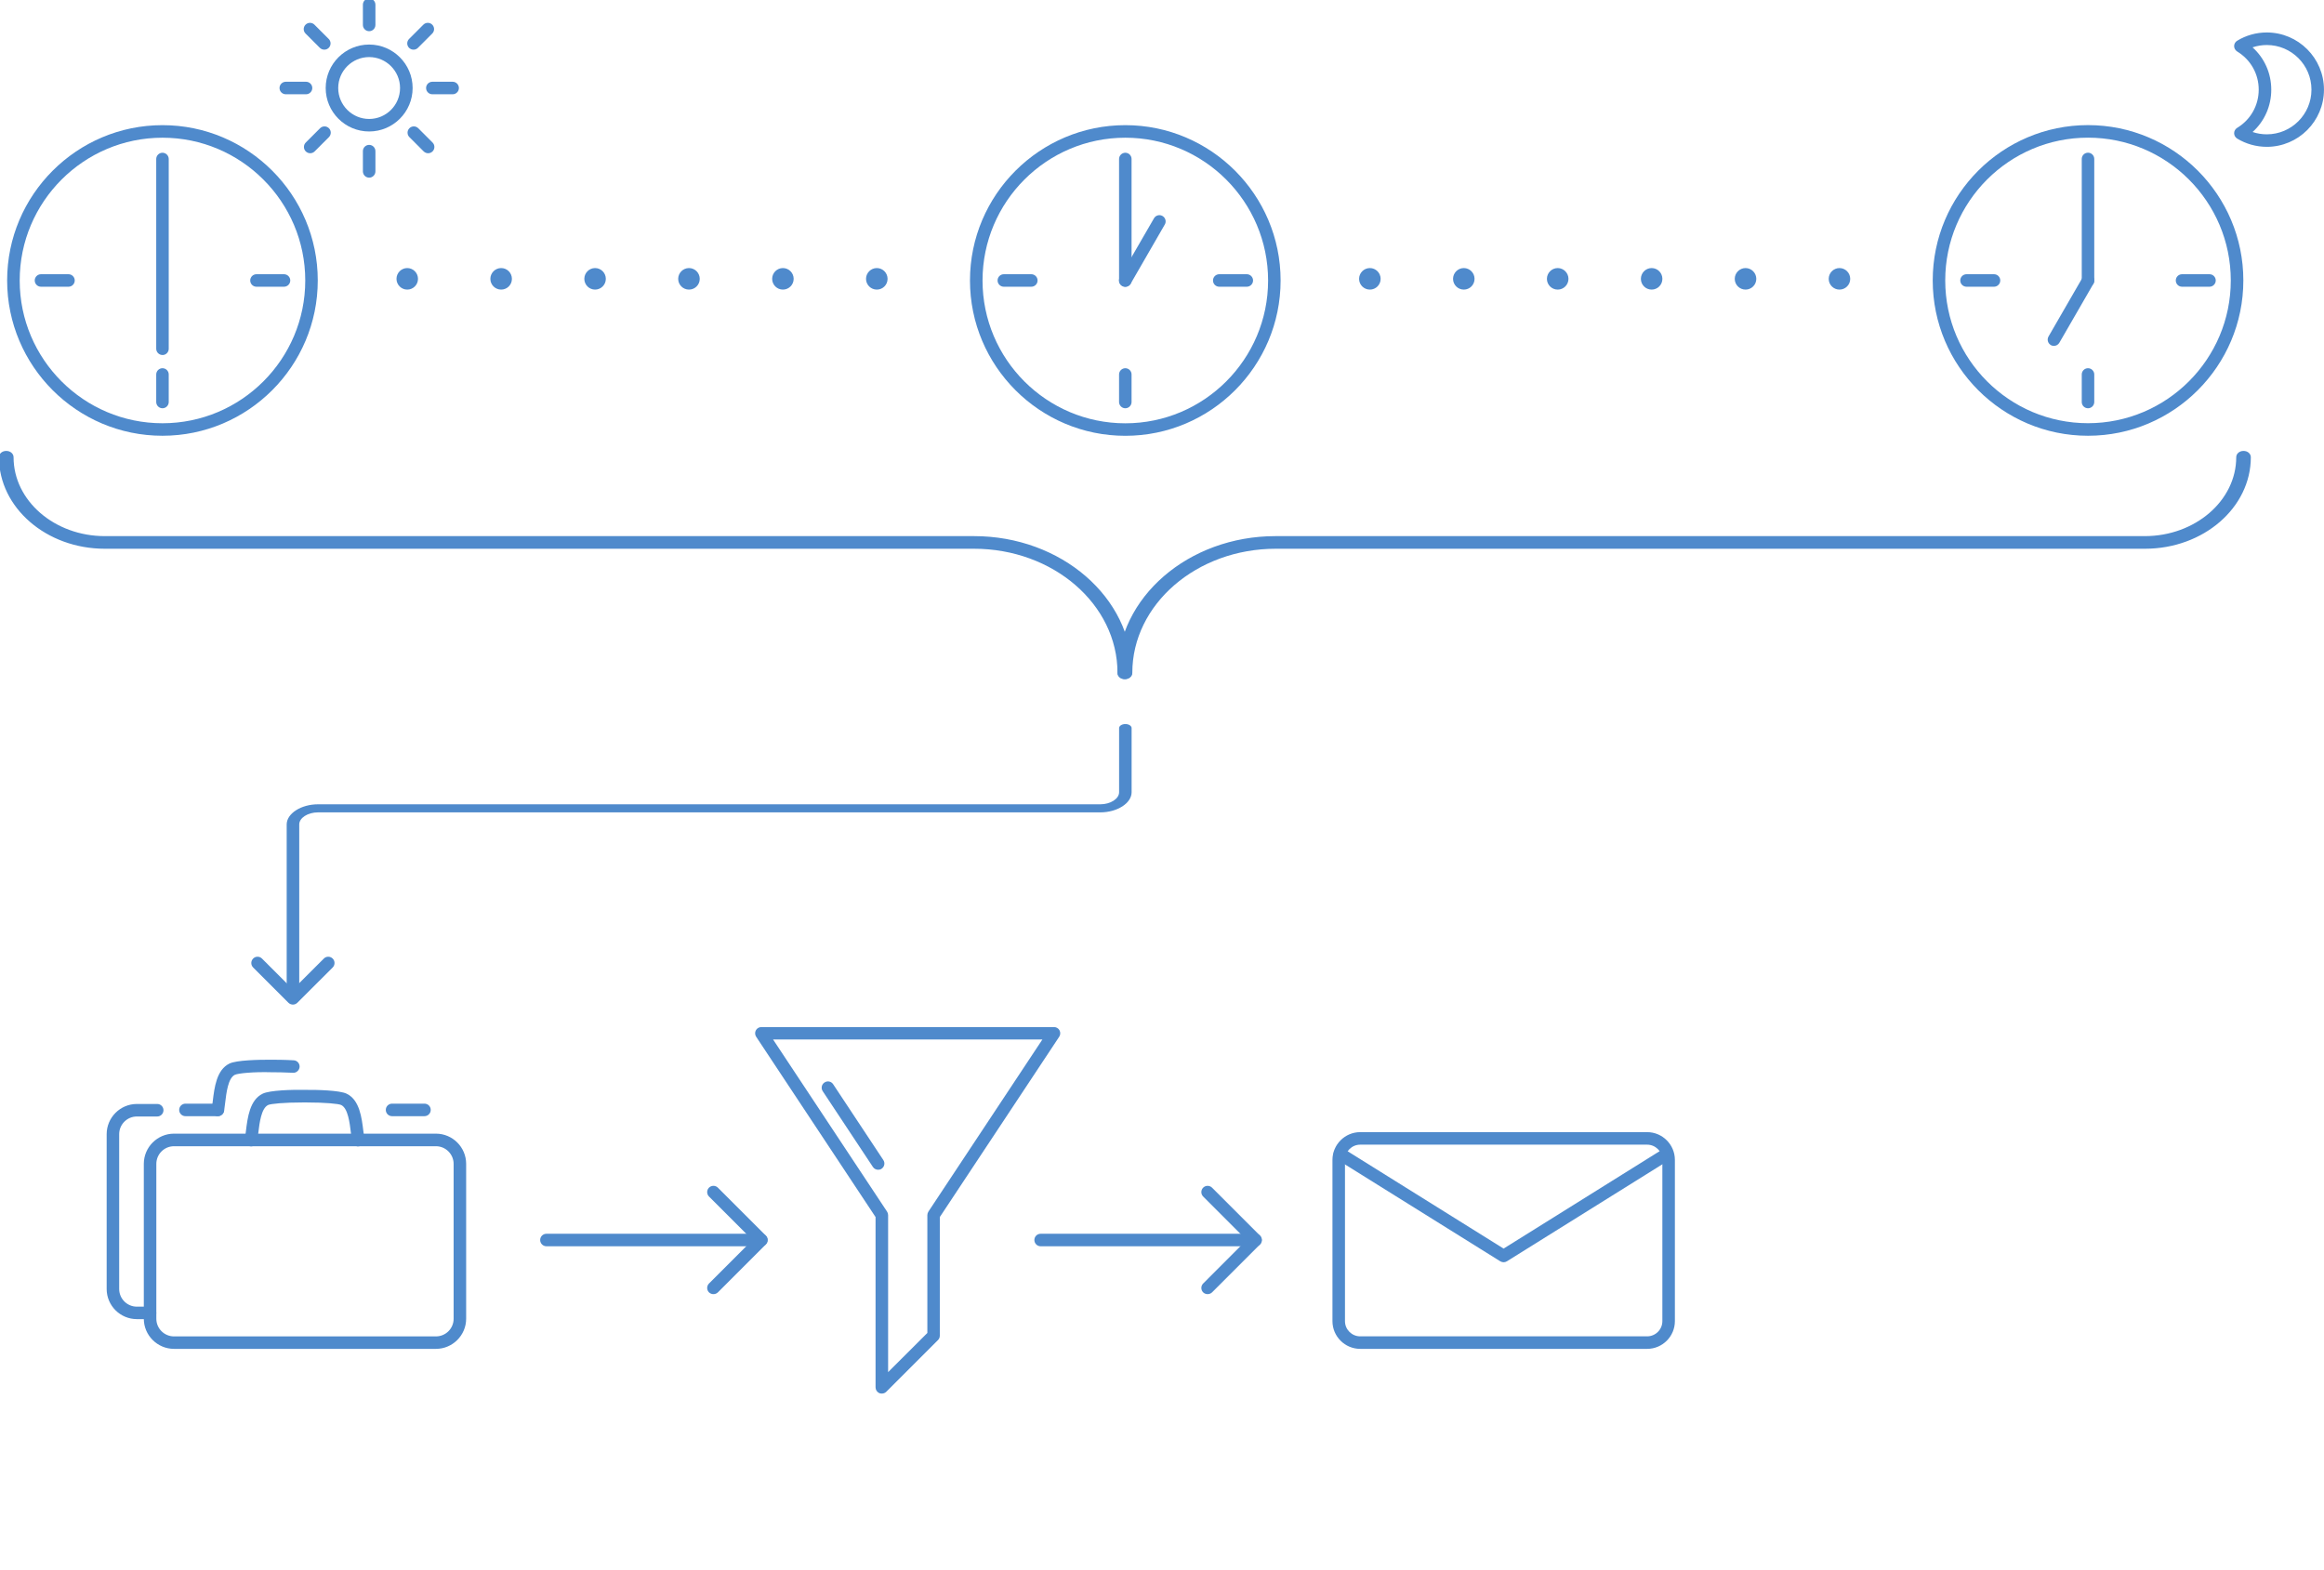 <?xml version="1.0" encoding="UTF-8" standalone="no"?>
<svg xmlns="http://www.w3.org/2000/svg" viewBox="0 0 48.683 32.899" height="124.34" width="184" version="1.1"><g fill-rule="evenodd" fill="#4f8acc" transform="matrix(1.093 0 0 1.093 -116.45 -102.53)"><path d="m138.11 119.66h-5.499c-0.293 0-0.532-0.238-0.532-0.531v-3.091c0-0.293 0.239-0.532 0.532-0.532h5.499c0.293 0 0.532 0.239 0.532 0.532v3.091c0 0.293-0.239 0.531-0.532 0.531zm-5.499-3.914c-0.161 0-0.292 0.131-0.292 0.292v3.091c0 0.16 0.131 0.291 0.292 0.291h5.499c0.161 0 0.292-0.131 0.292-0.291v-3.091c0-0.161-0.131-0.292-0.292-0.292z"/><path d="m135.36 118c-0.022 0-0.044-0.007-0.064-0.018l-3.137-1.957c-0.057-0.035-0.073-0.109-0.038-0.166 0.034-0.057 0.108-0.074 0.165-0.039l3.073 1.918 3.072-1.918c0.054-0.036 0.13-0.018 0.165 0.039 0.035 0.056 0.018 0.13-0.038 0.166l-3.136 1.957c-0.02 0.012-0.041 0.018-0.064 0.018z"/></g><g fill-rule="evenodd" fill="#4f8acc" transform="matrix(1.093 0 0 1.093 -107.71 -102.53)"><path d="m106.9 119.66h-5.02c-0.319 0-0.579-0.26-0.579-0.578v-2.968c0-0.319 0.26-0.579 0.579-0.579h5.02c0.319 0 0.579 0.26 0.579 0.579v2.968c0 0.318-0.26 0.578-0.579 0.578zm-5.02-3.884c-0.187 0-0.339 0.152-0.339 0.339v2.968c0 0.186 0.152 0.338 0.339 0.338h5.02c0.187 0 0.339-0.151 0.339-0.338v-2.968c0-0.186-0.152-0.339-0.339-0.339z"/><path d="m105.41 115.78c-0.058 0-0.109-0.042-0.118-0.101-0.007-0.046-0.014-0.099-0.021-0.154-0.024-0.201-0.057-0.476-0.187-0.539-0.05-0.024-0.303-0.049-0.673-0.049-0.018 0-0.037-0.001-0.054 0-0.372 0-0.624 0.025-0.674 0.049-0.13 0.063-0.164 0.337-0.188 0.537-0.006 0.056-0.013 0.108-0.021 0.155-0.011 0.065-0.067 0.111-0.138 0.099-0.066-0.011-0.11-0.073-0.099-0.138 0.007-0.044 0.013-0.093 0.02-0.145 0.033-0.27 0.074-0.605 0.322-0.725 0.136-0.066 0.56-0.078 0.805-0.073 0.234-0.003 0.668 0.008 0.804 0.073 0.249 0.12 0.289 0.456 0.322 0.726 0.006 0.052 0.012 0.101 0.019 0.144 0.011 0.065-0.034 0.127-0.099 0.138-0.007 0.001-0.013 0.001-0.019 0.001z"/><path d="m102.72 115.2h-0.621c-0.066 0-0.12-0.053-0.12-0.12 0-0.067 0.054-0.12 0.12-0.12h0.621c0.066 0 0.12 0.053 0.12 0.12 0 0.066-0.054 0.12-0.12 0.12z"/><path d="m106.68 115.2h-0.621c-0.066 0-0.12-0.053-0.12-0.12 0-0.067 0.054-0.12 0.12-0.12h0.621c0.067 0 0.12 0.053 0.12 0.12 0 0.066-0.054 0.12-0.12 0.12z"/><path d="m101.42 119.09h-0.252c-0.319 0-0.579-0.259-0.579-0.578v-2.967c0-0.319 0.26-0.579 0.579-0.579h0.39c0.066 0 0.12 0.053 0.12 0.12 0 0.066-0.054 0.12-0.12 0.12h-0.39c-0.187 0-0.339 0.152-0.339 0.339v2.967c0 0.187 0.152 0.339 0.339 0.339h0.252c0.066 0 0.12 0.054 0.12 0.12 0 0.067-0.054 0.119-0.12 0.119z"/><path d="m102.72 115.2c-0.006 0-0.012-0-0.019-0.001-0.066-0.011-0.11-0.072-0.099-0.138 0.007-0.044 0.013-0.092 0.02-0.144 0.032-0.27 0.073-0.606 0.321-0.726 0.138-0.066 0.557-0.074 0.805-0.073 0.082 0 0.261 0.001 0.427 0.011 0.066 0.004 0.116 0.061 0.112 0.127-0.004 0.066-0.066 0.118-0.127 0.112-0.161-0.009-0.334-0.01-0.413-0.01-0.347-0.01-0.639 0.02-0.701 0.049-0.129 0.063-0.162 0.338-0.186 0.538-0.007 0.055-0.013 0.107-0.02 0.154-0.01 0.058-0.061 0.1-0.119 0.1z"/></g><g fill-rule="evenodd" fill="#4f8acc"><path d="m6.136 20.987c-0.072 0-0.131-0.038-0.131-0.084v-3.631c0-0.228 0.301-0.422 0.656-0.422h16.388c0.214 0 0.394-0.116 0.394-0.253v-1.344c0-0.046 0.059-0.084 0.131-0.084 0.073 0 0.131 0.038 0.131 0.084v1.344c0 0.229-0.3 0.422-0.656 0.422h-16.388c-0.214 0-0.393 0.116-0.393 0.253v3.631c0 0.047-0.059 0.084-0.131 0.084z" stroke-width=".877"/><path d="m6.136 21.046c-0.033 0-0.067-0.012-0.093-0.037l-0.741-0.741c-0.051-0.052-0.051-0.134 0-0.186 0.051-0.052 0.134-0.052 0.186 0l0.647 0.647 0.648-0.647c0.051-0.052 0.134-0.052 0.186 0 0.051 0.051 0.051 0.134 0 0.186l-0.741 0.74c-0.026 0.025-0.059 0.038-0.093 0.038z" stroke-width="1.093"/><path d="m18.472 29.195c-0.017 0-0.034-0.003-0.05-0.008-0.049-0.021-0.081-0.069-0.081-0.122v-3.568l-2.501-3.777c-0.027-0.041-0.029-0.092-0.007-0.134 0.023-0.043 0.067-0.069 0.116-0.069h6.13c0.049 0 0.093 0.025 0.116 0.069 0.022 0.043 0.02 0.094-0.007 0.134l-2.501 3.777v2.484c0 0.037-0.014 0.069-0.038 0.093l-1.084 1.084c-0.025 0.025-0.059 0.037-0.093 0.037zm-2.278-7.418l2.388 3.606c0.014 0.021 0.022 0.047 0.022 0.073v3.29l0.822-0.821v-2.469c0-0.025 0.008-0.051 0.022-0.073l2.388-3.606zm3.363 6.202h0.003z" stroke-width="1.093"/></g><g fill-rule="evenodd" stroke-width="1.093" fill="#4f8acc" transform="translate(0 -3.175)"><path d="m15.948 29.284h-4.502c-0.072 0-0.131-0.059-0.131-0.131 0-0.073 0.059-0.131 0.131-0.131h4.502c0.073 0 0.131 0.059 0.131 0.131 0 0.073-0.059 0.131-0.131 0.131z"/><path d="m14.945 30.287c-0.034 0-0.067-0.012-0.093-0.037-0.051-0.051-0.051-0.135 0-0.186l0.911-0.911-0.911-0.911c-0.051-0.051-0.051-0.135 0-0.186 0.051-0.051 0.135-0.051 0.186 0l1.004 1.004c0.051 0.052 0.051 0.135 0 0.186l-1.004 1.004c-0.026 0.025-0.059 0.037-0.093 0.037z"/></g><g fill-rule="evenodd" stroke-width="1.093" fill="#4f8acc"><path d="m18.394 24.506c-0.042 0-0.084-0.021-0.109-0.059l-1.051-1.587c-0.04-0.06-0.024-0.142 0.037-0.182 0.061-0.041 0.142-0.025 0.182 0.037l1.051 1.588c0.04 0.06 0.024 0.142-0.037 0.182-0.022 0.017-0.047 0.021-0.072 0.021z"/><path d="m3.403 9.129c-1.794 0-3.254-1.459-3.254-3.254 0-1.794 1.46-3.253 3.254-3.253 1.794 0 3.253 1.459 3.253 3.253 0 1.794-1.46 3.254-3.253 3.254zm0-6.244c-1.649 0-2.991 1.342-2.991 2.991 0 1.65 1.342 2.991 2.991 2.991 1.649 0 2.991-1.341 2.991-2.991 0-1.649-1.342-2.991-2.991-2.991z"/><path d="m5.949 6.007h-0.577c-0.072 0-0.131-0.059-0.131-0.131 0-0.073 0.059-0.131 0.131-0.131h0.577c0.072 0 0.131 0.059 0.131 0.131 0 0.072-0.059 0.131-0.131 0.131z"/><path d="m3.403 8.553c-0.072 0-0.131-0.059-0.131-0.131v-0.577c0-0.072 0.059-0.131 0.131-0.131 0.073 0 0.131 0.059 0.131 0.131v0.577c0 0.073-0.059 0.131-0.131 0.131z"/><path d="m3.403 7.437c-0.072 0-0.131-0.059-0.131-0.131v-3.975c0-0.072 0.059-0.131 0.131-0.131 0.072 0 0.131 0.059 0.131 0.131v3.976c0 0.073-0.059 0.131-0.131 0.131z"/><path d="m23.573 9.13c-1.794 0-3.254-1.46-3.254-3.254 0-1.794 1.46-3.254 3.254-3.254s3.253 1.46 3.253 3.254c0 1.794-1.459 3.254-3.253 3.254zm0-6.245c-1.65 0-2.991 1.342-2.991 2.992 0 1.649 1.341 2.991 2.991 2.991 1.649 0 2.991-1.342 2.991-2.991 0-1.65-1.342-2.992-2.991-2.992z"/><path d="m21.604 6.007h-0.576c-0.072 0-0.131-0.059-0.131-0.131 0-0.073 0.059-0.131 0.131-0.131h0.576c0.072 0 0.131 0.059 0.131 0.131 0 0.072-0.059 0.131-0.131 0.131z"/><path d="m23.573 8.553c-0.072 0-0.131-0.059-0.131-0.131v-0.577c0-0.072 0.059-0.131 0.131-0.131 0.073 0 0.131 0.059 0.131 0.131v0.577c0 0.073-0.059 0.131-0.131 0.131z"/><path d="m26.118 6.007h-0.577c-0.073 0-0.131-0.059-0.131-0.131 0-0.073 0.059-0.131 0.131-0.131h0.577c0.072 0 0.131 0.059 0.131 0.131 0 0.072-0.059 0.131-0.131 0.131z"/><path d="m23.573 6.008c-0.072 0-0.131-0.059-0.131-0.131v-2.546c0-0.072 0.059-0.131 0.131-0.131 0.073 0 0.131 0.059 0.131 0.131v2.546c0 0.073-0.059 0.131-0.131 0.131z"/><path d="m23.572 6.007c-0.022 0-0.045-0.004-0.066-0.017-0.063-0.037-0.084-0.116-0.048-0.179l0.716-1.238c0.036-0.063 0.117-0.084 0.178-0.048 0.063 0.037 0.085 0.117 0.048 0.179l-0.715 1.239c-0.024 0.042-0.068 0.065-0.114 0.065z"/><path d="m43.74 9.129c-1.794 0-3.253-1.459-3.253-3.254 0-1.794 1.459-3.254 3.253-3.254 1.795 0 3.254 1.459 3.254 3.254 0 1.794-1.46 3.254-3.254 3.254zm0-6.245c-1.65 0-2.991 1.341-2.991 2.991 0 1.65 1.341 2.991 2.991 2.991 1.649 0 2.991-1.341 2.991-2.991s-1.342-2.991-2.991-2.991z"/><path d="m46.285 6.007h-0.575c-0.073 0-0.131-0.059-0.131-0.131 0-0.073 0.059-0.131 0.131-0.131h0.575c0.073 0 0.131 0.059 0.131 0.131 0 0.072-0.059 0.131-0.131 0.131z"/><path d="m41.771 6.007h-0.576c-0.072 0-0.131-0.059-0.131-0.131 0-0.073 0.059-0.131 0.131-0.131h0.576c0.073 0 0.131 0.059 0.131 0.131 0 0.072-0.059 0.131-0.131 0.131z"/><path d="m43.74 6.007c-0.073 0-0.131-0.059-0.131-0.131v-2.546c0-0.073 0.059-0.131 0.131-0.131 0.072 0 0.131 0.059 0.131 0.131v2.546c0 0.073-0.059 0.131-0.131 0.131z"/><path d="m43.026 7.246c-0.022 0-0.045-0.004-0.065-0.017-0.063-0.037-0.084-0.117-0.048-0.18l0.715-1.238c0.034-0.064 0.117-0.084 0.179-0.048 0.063 0.037 0.084 0.116 0.048 0.179l-0.715 1.238c-0.024 0.042-0.068 0.066-0.113 0.066z"/></g><g fill-rule="evenodd" stroke-width="1.093" fill="#4f8acc" transform="translate(0 -3.175)"><path d="m26.301 29.284h-4.502c-0.072 0-0.131-0.059-0.131-0.131 0-0.073 0.059-0.131 0.131-0.131h4.502c0.072 0 0.131 0.059 0.131 0.131 0 0.073-0.059 0.131-0.131 0.131z"/><path d="m25.297 30.287c-0.033 0-0.067-0.012-0.093-0.037-0.051-0.051-0.051-0.135 0-0.186l0.91-0.911-0.91-0.911c-0.051-0.051-0.051-0.135 0-0.186 0.051-0.051 0.134-0.051 0.186 0l1.004 1.004c0.051 0.052 0.051 0.135 0 0.186l-1.004 1.004c-0.026 0.025-0.06 0.037-0.093 0.037z"/></g><g fill-rule="evenodd" stroke-width="1.093" fill="#4f8acc"><path d="m1.434 6.007h-0.576c-0.072 0-0.131-0.059-0.131-0.131 0-0.073 0.059-0.131 0.131-0.131h0.576c0.072 0 0.131 0.059 0.131 0.131 0 0.072-0.059 0.131-0.131 0.131z"/><path d="m43.74 8.553c-0.073 0-0.131-0.059-0.131-0.131v-0.577c0-0.073 0.059-0.131 0.131-0.131 0.072 0 0.131 0.059 0.131 0.131v0.577c0 0.072-0.059 0.131-0.131 0.131z"/><path d="m47.485 3.076c-0.22 0-0.434-0.06-0.621-0.173-0.038-0.025-0.063-0.066-0.063-0.112 0-0.046 0.024-0.088 0.063-0.112 0.283-0.171 0.452-0.471 0.452-0.801 0-0.33-0.169-0.629-0.452-0.8-0.038-0.025-0.063-0.066-0.063-0.112 0-0.046 0.024-0.088 0.063-0.112 0.186-0.114 0.401-0.174 0.621-0.174 0.661 0 1.198 0.538 1.198 1.198 0 0.661-0.537 1.198-1.198 1.198zm-0.298-0.311c0.096 0.033 0.196 0.049 0.299 0.049 0.516 0 0.935-0.42 0.935-0.936 0-0.516-0.42-0.935-0.935-0.935-0.102 0-0.204 0.017-0.299 0.049 0.249 0.225 0.392 0.542 0.392 0.887 0 0.344-0.143 0.663-0.392 0.887z"/></g><g fill-rule="evenodd" fill="#4f8acc" transform="matrix(1.093 0 0 1.093 -107.71 -103.2)"><path d="m105.62 96.939c-0.46 0-0.833-0.373-0.833-0.833 0-0.46 0.374-0.833 0.833-0.833 0.459 0 0.833 0.374 0.833 0.833 0 0.459-0.374 0.833-0.833 0.833zm0-1.426c-0.327 0-0.593 0.266-0.593 0.593 0 0.327 0.266 0.593 0.593 0.593 0.327 0 0.592-0.266 0.592-0.593 0-0.327-0.266-0.593-0.592-0.593z"/><path d="m105.62 95.017c-0.066 0-0.12-0.054-0.12-0.12v-0.388c0-0.066 0.054-0.12 0.12-0.12s0.12 0.054 0.12 0.12v0.388c0 0.066-0.054 0.12-0.12 0.12z"/><path d="m106.47 95.371c-0.031 0-0.061-0.012-0.085-0.035-0.047-0.047-0.047-0.123 0-0.17l0.274-0.274c0.047-0.047 0.123-0.047 0.17 0 0.047 0.047 0.047 0.123 0 0.17l-0.274 0.274c-0.024 0.024-0.054 0.035-0.085 0.035z"/><path d="m107.22 96.226h-0.389c-0.066 0-0.12-0.054-0.12-0.12 0-0.066 0.054-0.12 0.12-0.12h0.389c0.066 0 0.12 0.054 0.12 0.12 0 0.066-0.054 0.12-0.12 0.12z"/><path d="m106.75 97.356c-0.031 0-0.061-0.012-0.085-0.035l-0.274-0.274c-0.047-0.047-0.047-0.123 0-0.17 0.047-0.047 0.123-0.047 0.17 0l0.274 0.274c0.047 0.047 0.047 0.123 0 0.17-0.024 0.024-0.054 0.035-0.085 0.035z"/><path d="m105.62 97.824c-0.066 0-0.12-0.054-0.12-0.12v-0.388c0-0.067 0.054-0.12 0.12-0.12s0.12 0.054 0.12 0.12v0.388c0 0.066-0.054 0.12-0.12 0.12z"/><path d="m104.49 97.356c-0.031 0-0.061-0.012-0.085-0.035-0.047-0.047-0.047-0.123 0-0.17l0.274-0.274c0.047-0.047 0.123-0.047 0.17 0 0.047 0.047 0.047 0.123 0 0.17l-0.274 0.274c-0.024 0.024-0.054 0.035-0.085 0.035z"/><path d="m104.41 96.226h-0.388c-0.066 0-0.12-0.054-0.12-0.12 0-0.066 0.054-0.12 0.12-0.12h0.388c0.066 0 0.12 0.054 0.12 0.12 0 0.066-0.054 0.12-0.12 0.12z"/><path d="m104.76 95.371c-0.031 0-0.061-0.012-0.085-0.035l-0.274-0.274c-0.047-0.047-0.047-0.123 0-0.17 0.047-0.047 0.123-0.047 0.17 0l0.274 0.274c0.047 0.047 0.047 0.123 0 0.17-0.024 0.024-0.054 0.035-0.085 0.035z"/></g><g fill-rule="evenodd" fill="#4f8acc" transform="matrix(1.093 0 0 1.093 -107.71 -103.2)"><path d="m106.35 99.97c0.113 0 0.206-0.092 0.206-0.206 0-0.114-0.092-0.207-0.206-0.207-0.114 0-0.206 0.093-0.206 0.207 0 0.114 0.093 0.206 0.206 0.206z"/><path d="m108.15 99.97c0.114 0 0.206-0.092 0.206-0.206 0-0.114-0.092-0.207-0.206-0.207-0.114 0-0.207 0.093-0.207 0.207 0 0.114 0.093 0.206 0.207 0.206z"/><path d="m109.95 99.97c0.113 0 0.206-0.092 0.206-0.206 0-0.114-0.092-0.207-0.206-0.207-0.114 0-0.206 0.093-0.206 0.207 0 0.114 0.093 0.206 0.206 0.206z"/><path d="m111.75 99.97c0.114 0 0.206-0.092 0.206-0.206 0-0.114-0.092-0.207-0.206-0.207-0.114 0-0.207 0.093-0.207 0.207 0 0.114 0.093 0.206 0.207 0.206z"/><path d="m113.55 99.97c0.113 0 0.206-0.092 0.206-0.206 0-0.114-0.092-0.207-0.206-0.207-0.114 0-0.206 0.093-0.206 0.207 0 0.114 0.093 0.206 0.206 0.206z"/><path d="m115.35 99.97c0.114 0 0.206-0.092 0.206-0.206 0-0.114-0.092-0.207-0.206-0.207-0.114 0-0.207 0.093-0.207 0.207 0 0.114 0.093 0.206 0.207 0.206z"/></g><g fill-rule="evenodd" fill="#4f8acc" transform="matrix(1.093 0 0 1.093 -107.71 -103.2)"><path d="m124.8 99.97c0.113 0 0.206-0.092 0.206-0.206 0-0.114-0.093-0.207-0.206-0.207-0.114 0-0.207 0.093-0.207 0.207 0 0.114 0.093 0.206 0.207 0.206z"/><path d="m126.6 99.97c0.114 0 0.206-0.092 0.206-0.206 0-0.114-0.092-0.207-0.206-0.207-0.113 0-0.206 0.093-0.206 0.207 0 0.114 0.093 0.206 0.206 0.206z"/><path d="m128.4 99.97c0.113 0 0.206-0.092 0.206-0.206 0-0.114-0.093-0.207-0.206-0.207-0.114 0-0.207 0.093-0.207 0.207 0 0.114 0.093 0.206 0.207 0.206z"/><path d="m130.2 99.97c0.114 0 0.206-0.092 0.206-0.206 0-0.114-0.092-0.207-0.206-0.207-0.113 0-0.206 0.093-0.206 0.207 0 0.114 0.093 0.206 0.206 0.206z"/><path d="m132 99.97c0.113 0 0.206-0.092 0.206-0.206 0-0.114-0.093-0.207-0.206-0.207-0.114 0-0.207 0.093-0.207 0.207 0 0.114 0.093 0.206 0.207 0.206z"/><path d="m133.8 99.97c0.114 0 0.206-0.092 0.206-0.206 0-0.114-0.092-0.207-0.206-0.207-0.113 0-0.206 0.093-0.206 0.207 0 0.114 0.093 0.206 0.206 0.206z"/></g><g fill-rule="evenodd" stroke-width=".265" fill="#4f8acc" transform="matrix(4.778 0 0 4.132 224.84 -597.35)"><path d="m-42.126 148.01c-0.018 0-0.032-0.014-0.032-0.032 0-0.347-0.282-0.629-0.629-0.629h-3.811c-0.256 0-0.464-0.208-0.464-0.464 0-0.018 0.014-0.032 0.032-0.032 0.018 0 0.032 0.014 0.032 0.032 0 0.221 0.18 0.4 0.4 0.4h3.811c0.382 0 0.693 0.311 0.693 0.693 0 0.018-0.014 0.032-0.032 0.032z"/><path d="m-42.126 148.01c-0.018 0-0.032-0.014-0.032-0.032 0-0.382 0.311-0.693 0.693-0.693h3.811c0.221 0 0.401-0.18 0.401-0.4 0-0.018 0.014-0.032 0.032-0.032s0.032 0.014 0.032 0.032c0 0.256-0.208 0.464-0.464 0.464h-3.811c-0.347 0-0.629 0.282-0.629 0.629 0 0.018-0.014 0.032-0.032 0.032z"/></g></svg>
